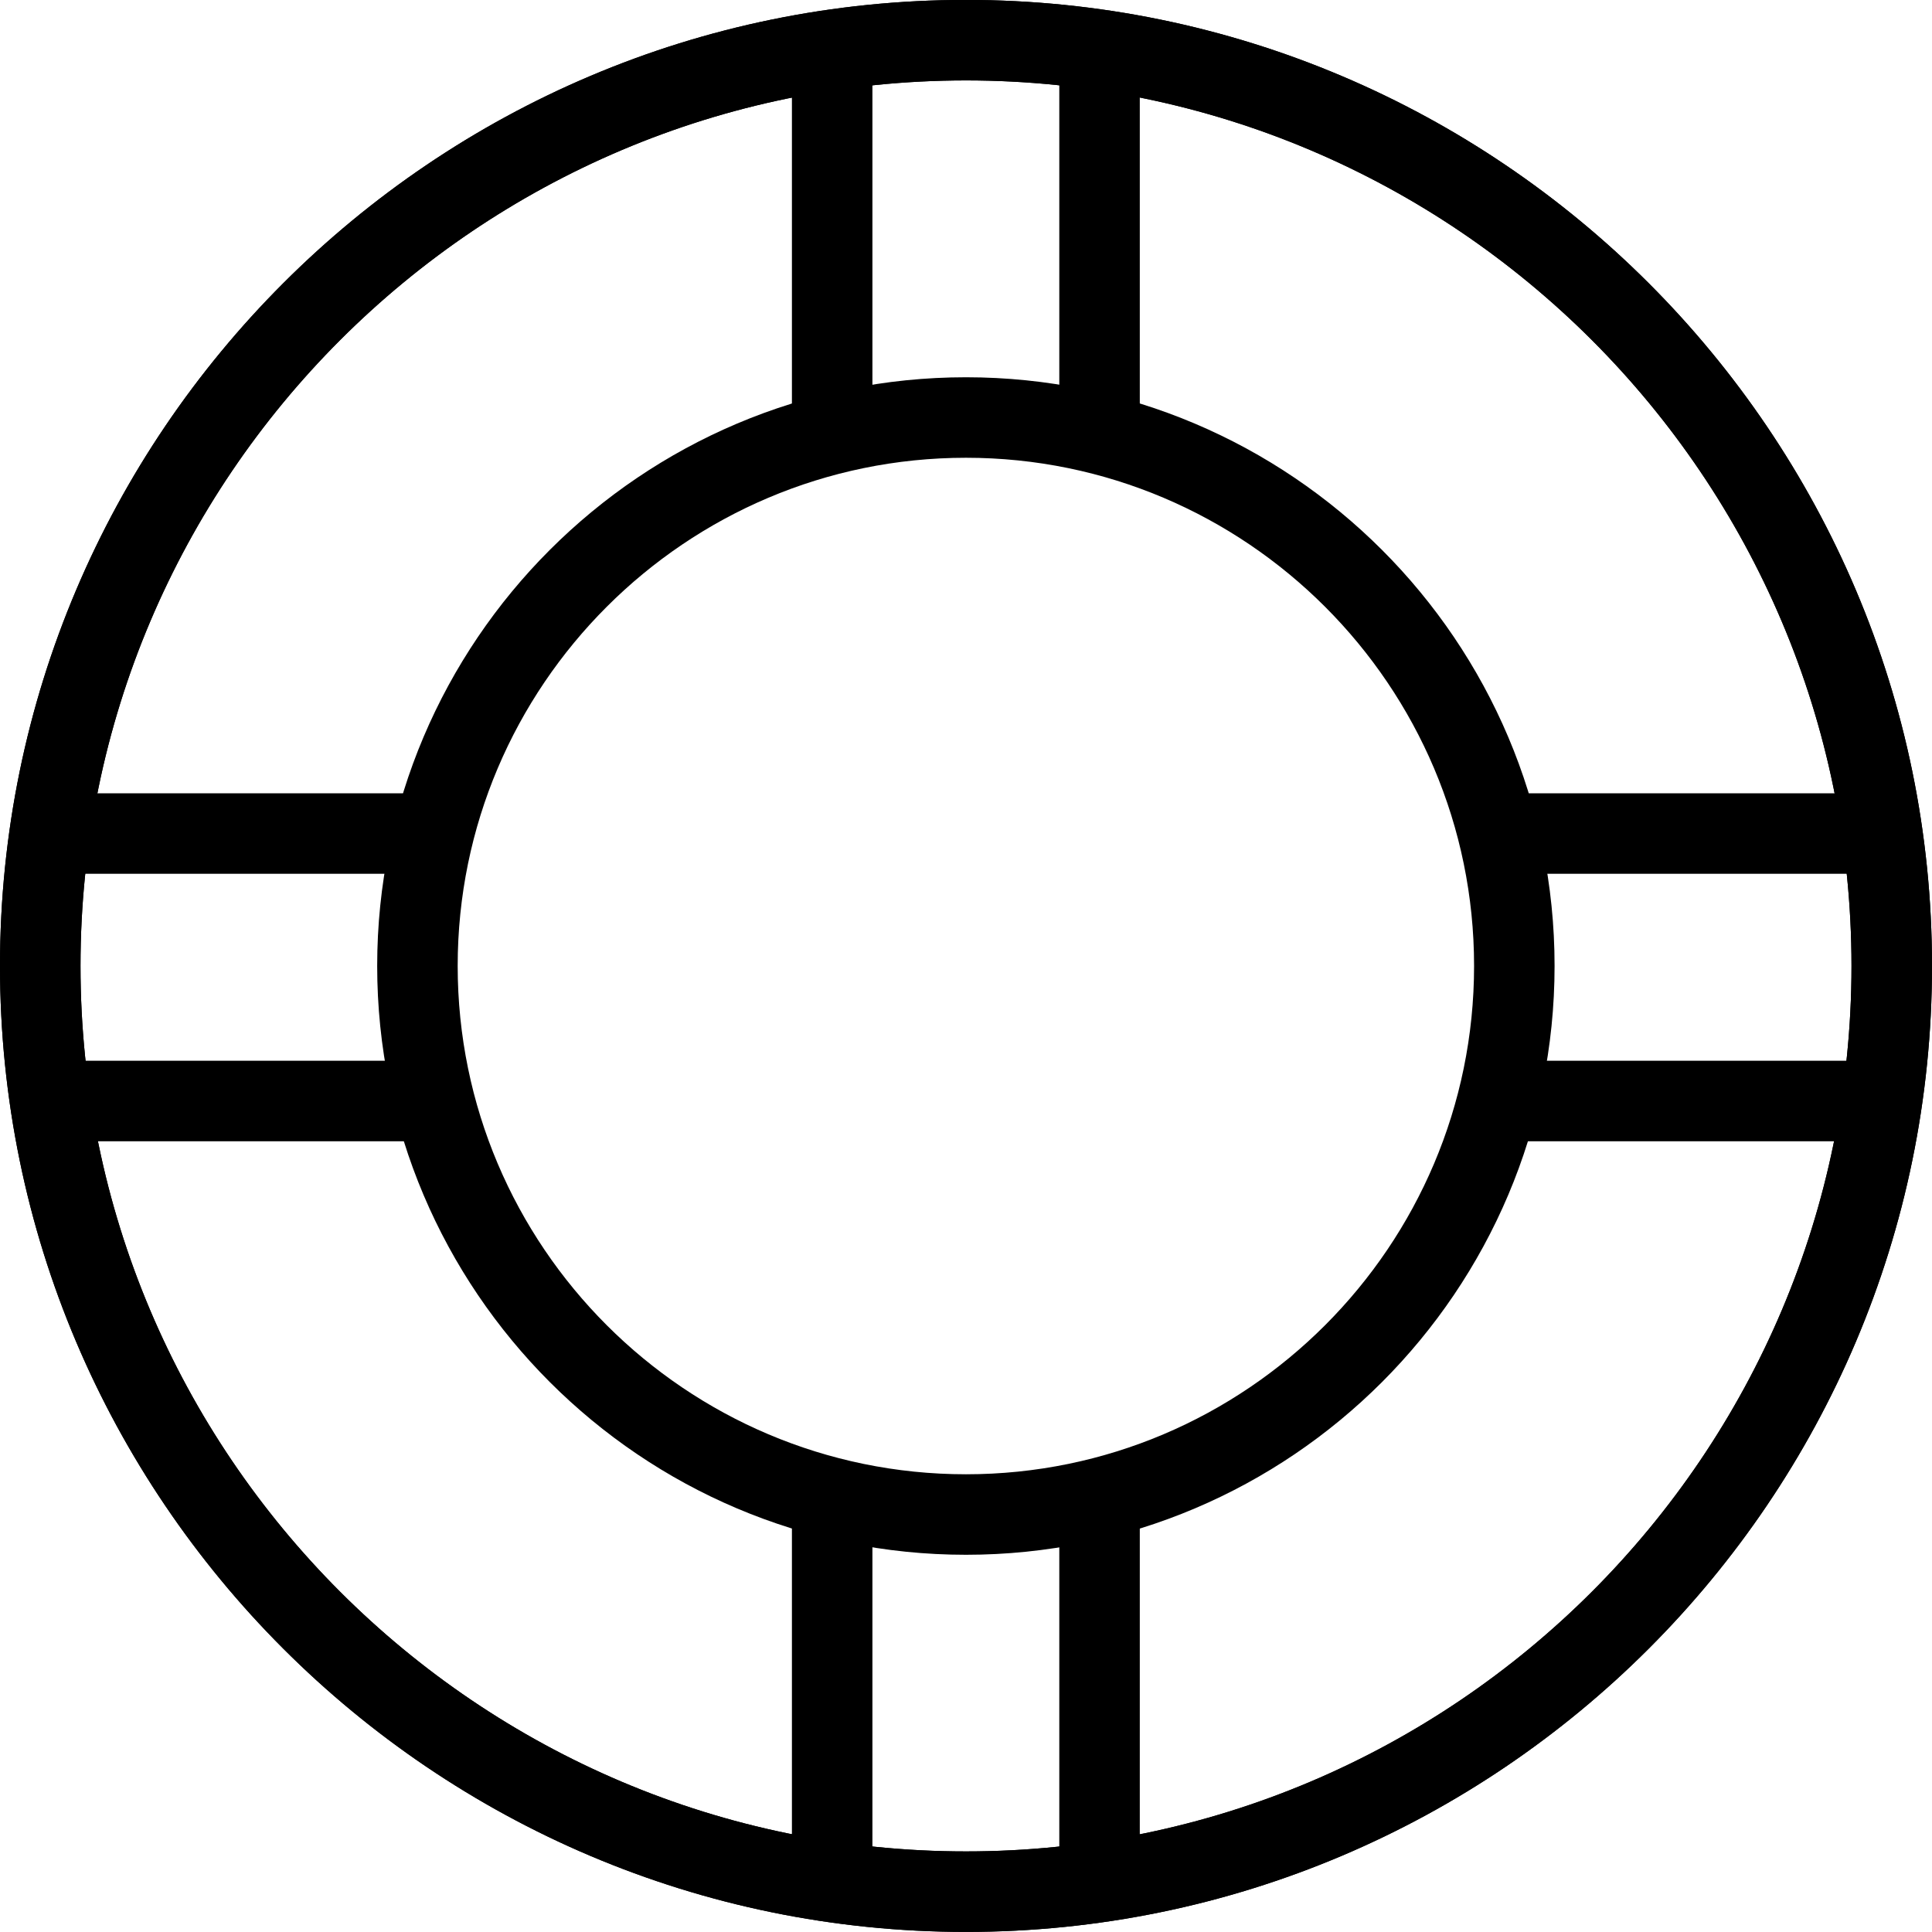<?xml version="1.0" encoding="utf-8"?>
<!-- Generator: Adobe Illustrator 16.0.0, SVG Export Plug-In . SVG Version: 6.00 Build 0)  -->
<!DOCTYPE svg PUBLIC "-//W3C//DTD SVG 1.1//EN" "http://www.w3.org/Graphics/SVG/1.1/DTD/svg11.dtd">
<svg version="1.1" id="Layer_1" xmlns="http://www.w3.org/2000/svg" xmlns:xlink="http://www.w3.org/1999/xlink" x="0px" y="0px"
	 width="48px" height="48px" viewBox="0 0 48 48" enable-background="new 0 0 48 48" xml:space="preserve">
<g>
	<path d="M24,47.998c-13.233,0-24-10.767-24-24s10.767-24,24-24s24,10.767,24,24S37.233,47.998,24,47.998z M24,1.998
		c-12.131,0-22,9.869-22,22s9.869,22,22,22s22-9.869,22-22S36.131,1.998,24,1.998z"/>
	<path d="M24,38.628c-8.066,0-14.629-6.563-14.629-14.63c0-8.064,6.563-14.625,14.629-14.625
		c8.063,0.001,14.623,6.562,14.623,14.625C38.623,32.065,32.063,38.628,24,38.628z M24,11.373c-6.963,0-12.629,5.664-12.629,12.625
		c0,6.964,5.666,12.63,12.629,12.63c6.96,0,12.623-5.666,12.623-12.63C36.623,17.038,30.96,11.374,24,11.373z"/>
	<g>
		<g>
			<path d="M20.675,11.439c-0.552,0-1-0.448-1-1V1.393c0-0.552,0.448-1,1-1s1,0.448,1,1v9.046
				C21.675,10.991,21.227,11.439,20.675,11.439z"/>
			<path d="M27.318,11.439c-0.553,0-1-0.448-1-1V1.393c0-0.552,0.447-1,1-1s1,0.448,1,1v9.046
				C28.318,10.991,27.871,11.439,27.318,11.439z"/>
		</g>
		<g>
			<path d="M20.675,47.669c-0.552,0-1-0.447-1-1v-9.041c0-0.553,0.448-1,1-1s1,0.447,1,1v9.041
				C21.675,47.222,21.227,47.669,20.675,47.669z"/>
			<path d="M27.318,47.669c-0.553,0-1-0.447-1-1v-9.041c0-0.553,0.447-1,1-1s1,0.447,1,1v9.041
				C28.318,47.222,27.871,47.669,27.318,47.669z"/>
		</g>
	</g>
	<g>
		<g>
			<path d="M10.405,28.354H1.364c-0.552,0-1-0.447-1-1s0.448-1,1-1h9.041c0.552,0,1,0.447,1,1S10.957,28.354,10.405,28.354z"/>
			<path d="M10.405,21.709H1.364c-0.552,0-1-0.448-1-1s0.448-1,1-1h9.041c0.552,0,1,0.448,1,1S10.957,21.709,10.405,21.709z"/>
		</g>
		<g>
			<path d="M46.635,28.354h-9.043c-0.553,0-1-0.447-1-1s0.447-1,1-1h9.043c0.553,0,1,0.447,1,1S47.188,28.354,46.635,28.354z"/>
			<path d="M46.635,21.709h-9.043c-0.553,0-1-0.448-1-1s0.447-1,1-1h9.043c0.553,0,1,0.448,1,1S47.188,21.709,46.635,21.709z"/>
		</g>
	</g>
	<path d="M24,47.998c-13.233,0-24-10.767-24-24s10.767-24,24-24s24,10.767,24,24S37.233,47.998,24,47.998z M24,1.998
		c-12.131,0-22,9.869-22,22s9.869,22,22,22s22-9.869,22-22S36.131,1.998,24,1.998z"/>
</g>
</svg>

